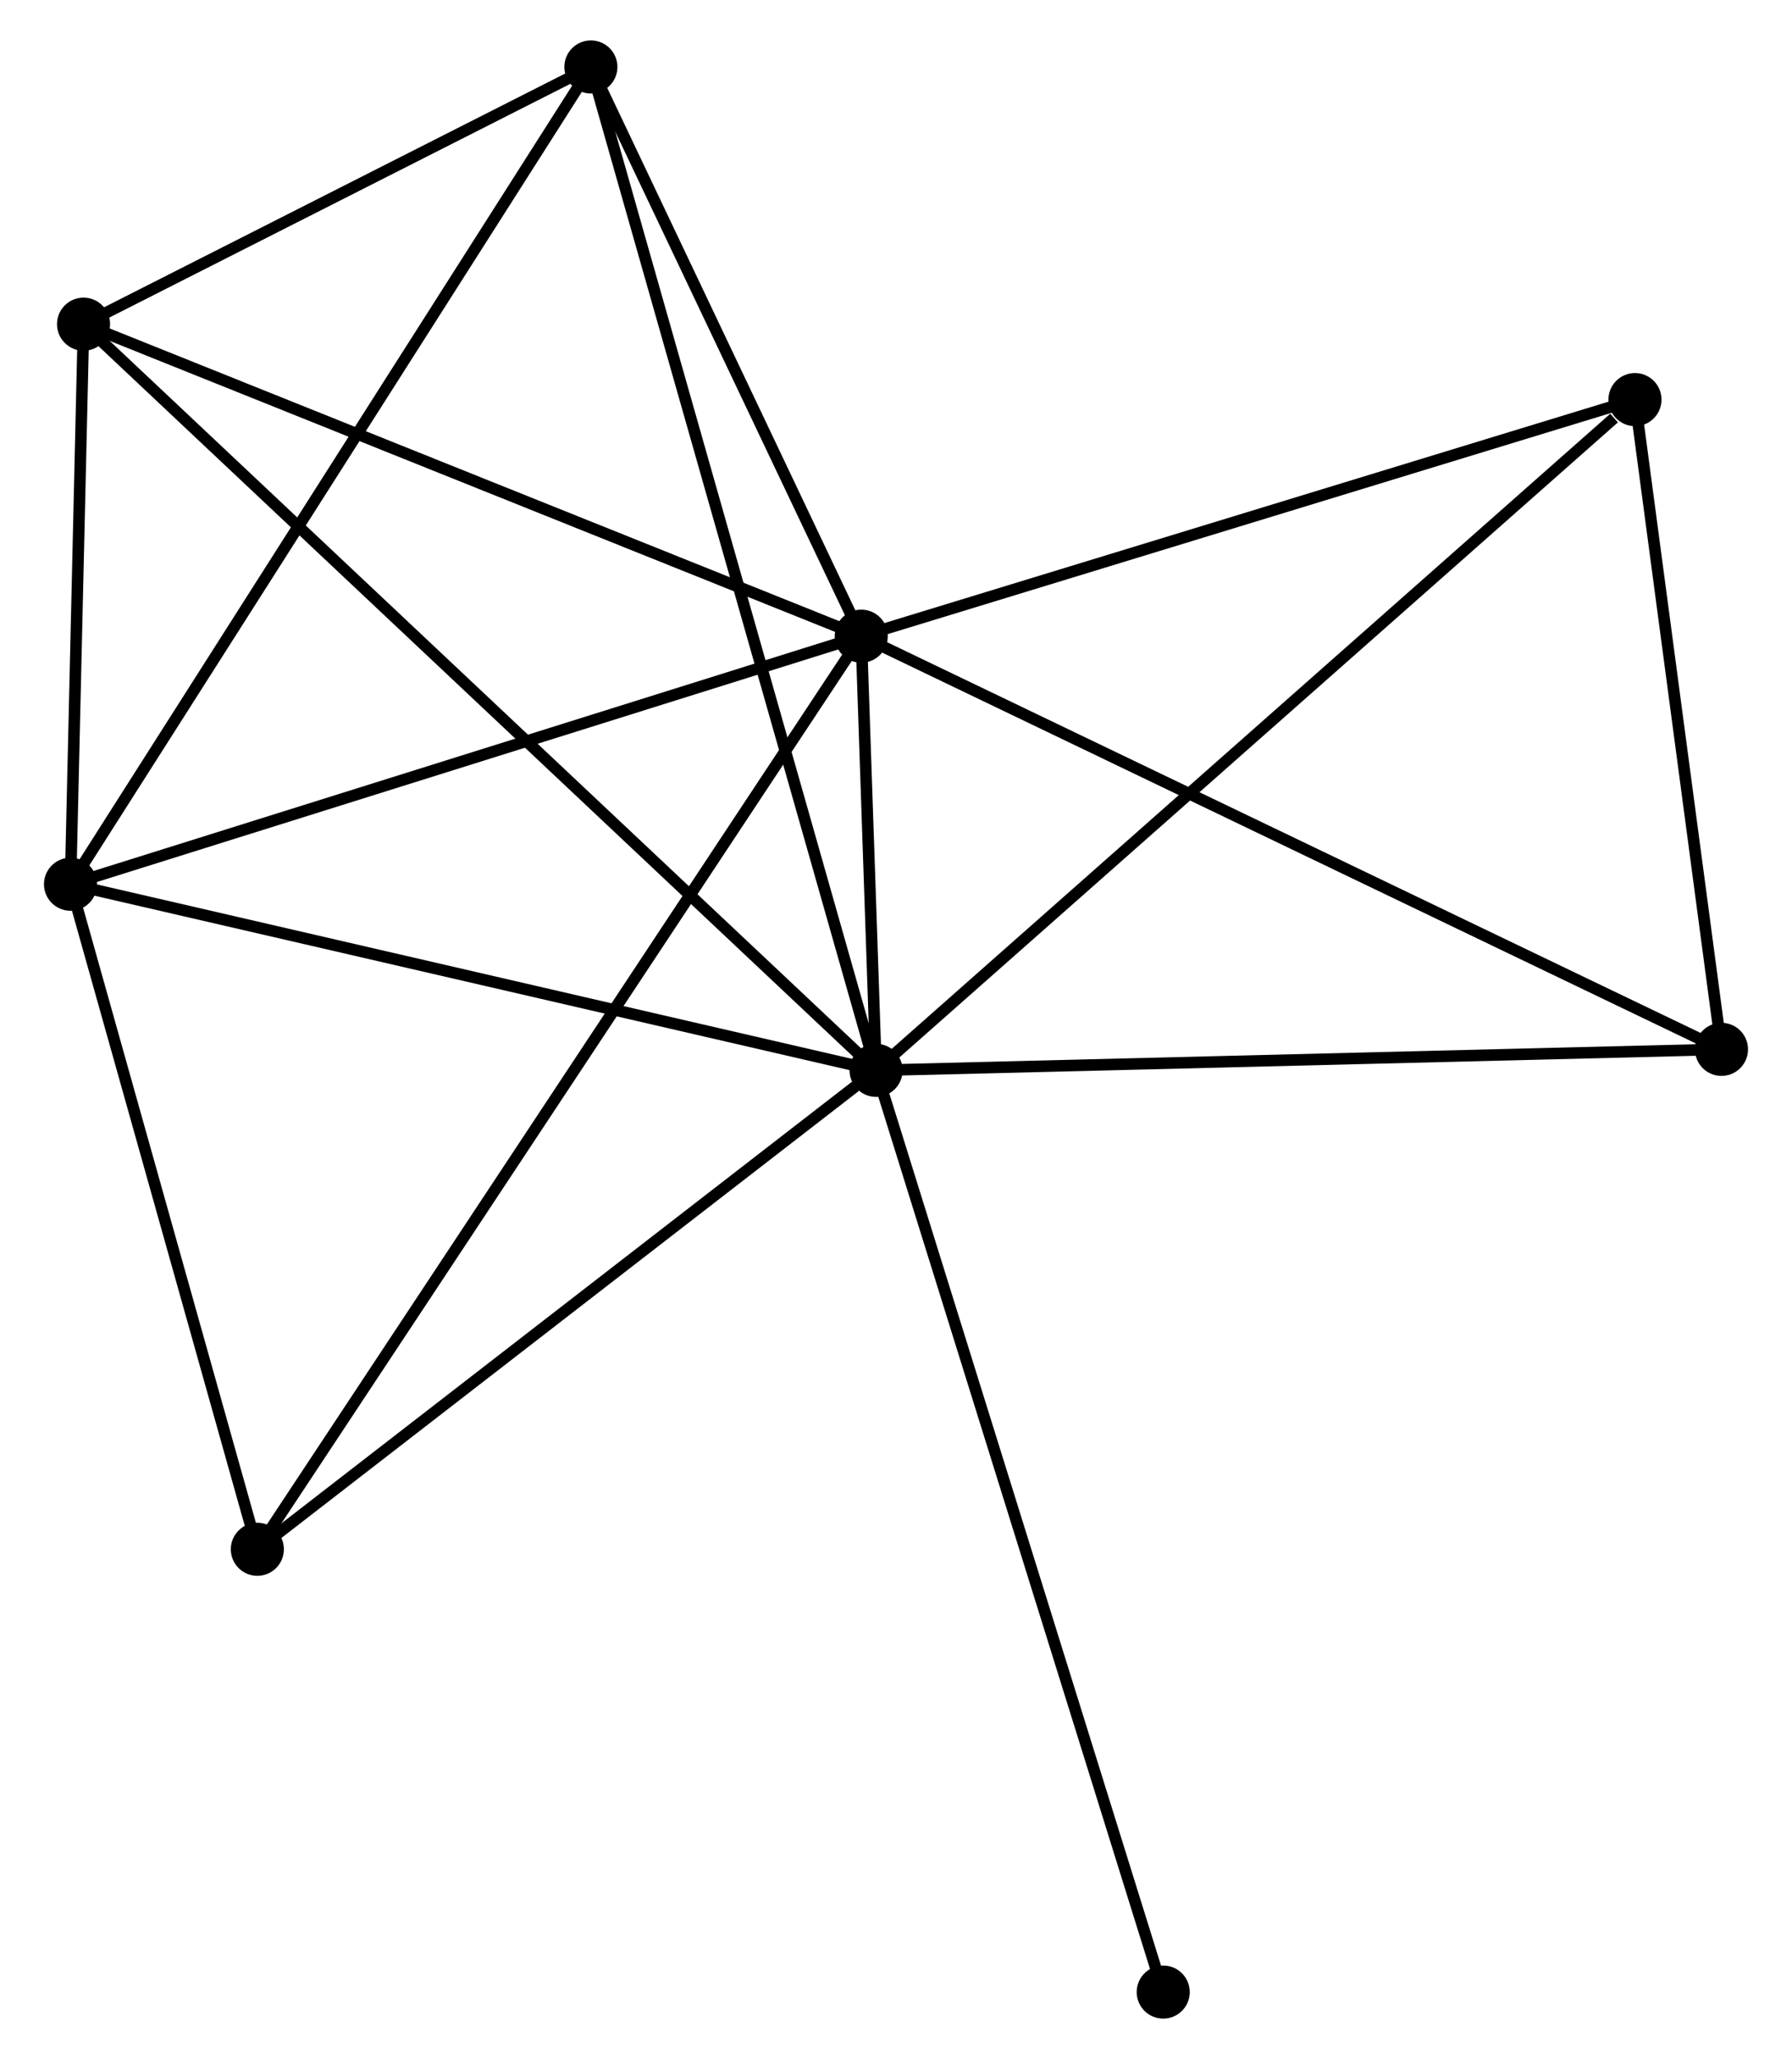 <?xml version="1.0" encoding="UTF-8" standalone="no"?>
<!DOCTYPE svg PUBLIC "-//W3C//DTD SVG 1.1//EN"
 "http://www.w3.org/Graphics/SVG/1.1/DTD/svg11.dtd">
<!-- Generated by graphviz version 2.36.0 (20140111.2315)
 -->
<!-- Title: %3 Pages: 1 -->
<svg width="155pt" height="178pt"
 viewBox="0.00 0.00 154.70 178.37" xmlns="http://www.w3.org/2000/svg" xmlns:xlink="http://www.w3.org/1999/xlink">
<g id="graph0" class="graph" transform="scale(1 1) rotate(0) translate(4 174.375)">
<title>%3</title>
<!-- 0 -->
<g id="node1" class="node"><title>0</title>
<ellipse fill="black" stroke="black" cx="71.623" cy="-81.65" rx="1.8" ry="1.8"/>
</g>
<!-- 1 -->
<g id="node2" class="node"><title>1</title>
<ellipse fill="black" stroke="black" cx="70.338" cy="-119.263" rx="1.8" ry="1.8"/>
</g>
<!-- 0&#45;&#45;1 -->
<g id="edge1" class="edge"><title>0&#45;&#45;1</title>
<path fill="none" stroke="black" d="M71.554,-83.672C71.329,-90.264 70.618,-111.069 70.401,-117.41"/>
</g>
<!-- 2 -->
<g id="node3" class="node"><title>2</title>
<ellipse fill="black" stroke="black" cx="1.8" cy="-97.774" rx="1.8" ry="1.8"/>
</g>
<!-- 0&#45;&#45;2 -->
<g id="edge2" class="edge"><title>0&#45;&#45;2</title>
<path fill="none" stroke="black" d="M69.609,-82.115C59.413,-84.469 13.592,-95.051 3.69,-97.337"/>
</g>
<!-- 3 -->
<g id="node4" class="node"><title>3</title>
<ellipse fill="black" stroke="black" cx="2.93" cy="-146.292" rx="1.8" ry="1.8"/>
</g>
<!-- 0&#45;&#45;3 -->
<g id="edge3" class="edge"><title>0&#45;&#45;3</title>
<path fill="none" stroke="black" d="M70.189,-83C61.249,-91.412 13.273,-136.559 4.356,-144.95"/>
</g>
<!-- 4 -->
<g id="node5" class="node"><title>4</title>
<ellipse fill="black" stroke="black" cx="46.904" cy="-168.575" rx="1.8" ry="1.8"/>
</g>
<!-- 0&#45;&#45;4 -->
<g id="edge4" class="edge"><title>0&#45;&#45;4</title>
<path fill="none" stroke="black" d="M71.107,-83.465C67.89,-94.778 50.626,-155.486 47.418,-166.769"/>
</g>
<!-- 5 -->
<g id="node6" class="node"><title>5</title>
<ellipse fill="black" stroke="black" cx="137.401" cy="-139.757" rx="1.8" ry="1.8"/>
</g>
<!-- 0&#45;&#45;5 -->
<g id="edge5" class="edge"><title>0&#45;&#45;5</title>
<path fill="none" stroke="black" d="M73.249,-83.086C82.271,-91.055 126.109,-129.782 135.59,-138.158"/>
</g>
<!-- 6 -->
<g id="node7" class="node"><title>6</title>
<ellipse fill="black" stroke="black" cx="17.994" cy="-40.16" rx="1.8" ry="1.8"/>
</g>
<!-- 0&#45;&#45;6 -->
<g id="edge6" class="edge"><title>0&#45;&#45;6</title>
<path fill="none" stroke="black" d="M69.839,-80.269C61.551,-73.857 26.902,-47.051 19.422,-41.264"/>
</g>
<!-- 7 -->
<g id="node8" class="node"><title>7</title>
<ellipse fill="black" stroke="black" cx="144.899" cy="-83.468" rx="1.8" ry="1.8"/>
</g>
<!-- 0&#45;&#45;7 -->
<g id="edge7" class="edge"><title>0&#45;&#45;7</title>
<path fill="none" stroke="black" d="M73.435,-81.695C83.484,-81.944 132.319,-83.155 142.882,-83.418"/>
</g>
<!-- 8 -->
<g id="node9" class="node"><title>8</title>
<ellipse fill="black" stroke="black" cx="96.512" cy="-1.8" rx="1.8" ry="1.8"/>
</g>
<!-- 0&#45;&#45;8 -->
<g id="edge8" class="edge"><title>0&#45;&#45;8</title>
<path fill="none" stroke="black" d="M72.239,-79.676C75.682,-68.628 92.531,-14.571 95.919,-3.705"/>
</g>
<!-- 1&#45;&#45;2 -->
<g id="edge9" class="edge"><title>1&#45;&#45;2</title>
<path fill="none" stroke="black" d="M68.36,-118.643C58.352,-115.505 13.374,-101.403 3.655,-98.355"/>
</g>
<!-- 1&#45;&#45;3 -->
<g id="edge10" class="edge"><title>1&#45;&#45;3</title>
<path fill="none" stroke="black" d="M68.393,-120.042C58.549,-123.989 14.313,-141.728 4.754,-145.561"/>
</g>
<!-- 1&#45;&#45;4 -->
<g id="edge11" class="edge"><title>1&#45;&#45;4</title>
<path fill="none" stroke="black" d="M69.558,-120.903C66,-128.39 51.324,-159.273 47.711,-166.877"/>
</g>
<!-- 1&#45;&#45;5 -->
<g id="edge12" class="edge"><title>1&#45;&#45;5</title>
<path fill="none" stroke="black" d="M72.272,-119.854C82.065,-122.847 126.076,-136.296 135.586,-139.202"/>
</g>
<!-- 1&#45;&#45;6 -->
<g id="edge13" class="edge"><title>1&#45;&#45;6</title>
<path fill="none" stroke="black" d="M69.244,-117.61C62.432,-107.316 25.876,-52.071 19.082,-41.803"/>
</g>
<!-- 1&#45;&#45;7 -->
<g id="edge14" class="edge"><title>1&#45;&#45;7</title>
<path fill="none" stroke="black" d="M72.181,-118.378C82.496,-113.425 132.973,-89.193 143.12,-84.321"/>
</g>
<!-- 2&#45;&#45;3 -->
<g id="edge15" class="edge"><title>2&#45;&#45;3</title>
<path fill="none" stroke="black" d="M1.849,-99.859C2.034,-107.839 2.699,-136.396 2.883,-144.269"/>
</g>
<!-- 2&#45;&#45;4 -->
<g id="edge16" class="edge"><title>2&#45;&#45;4</title>
<path fill="none" stroke="black" d="M2.915,-99.524C9.155,-109.319 39.69,-157.251 45.828,-166.886"/>
</g>
<!-- 2&#45;&#45;6 -->
<g id="edge17" class="edge"><title>2&#45;&#45;6</title>
<path fill="none" stroke="black" d="M2.339,-95.857C4.798,-87.109 14.94,-51.027 17.437,-42.143"/>
</g>
<!-- 3&#45;&#45;4 -->
<g id="edge18" class="edge"><title>3&#45;&#45;4</title>
<path fill="none" stroke="black" d="M4.819,-147.25C12.053,-150.915 37.934,-164.03 45.071,-167.646"/>
</g>
<!-- 5&#45;&#45;7 -->
<g id="edge19" class="edge"><title>5&#45;&#45;7</title>
<path fill="none" stroke="black" d="M137.651,-137.884C138.789,-129.338 143.484,-94.085 144.641,-85.405"/>
</g>
</g>
</svg>
